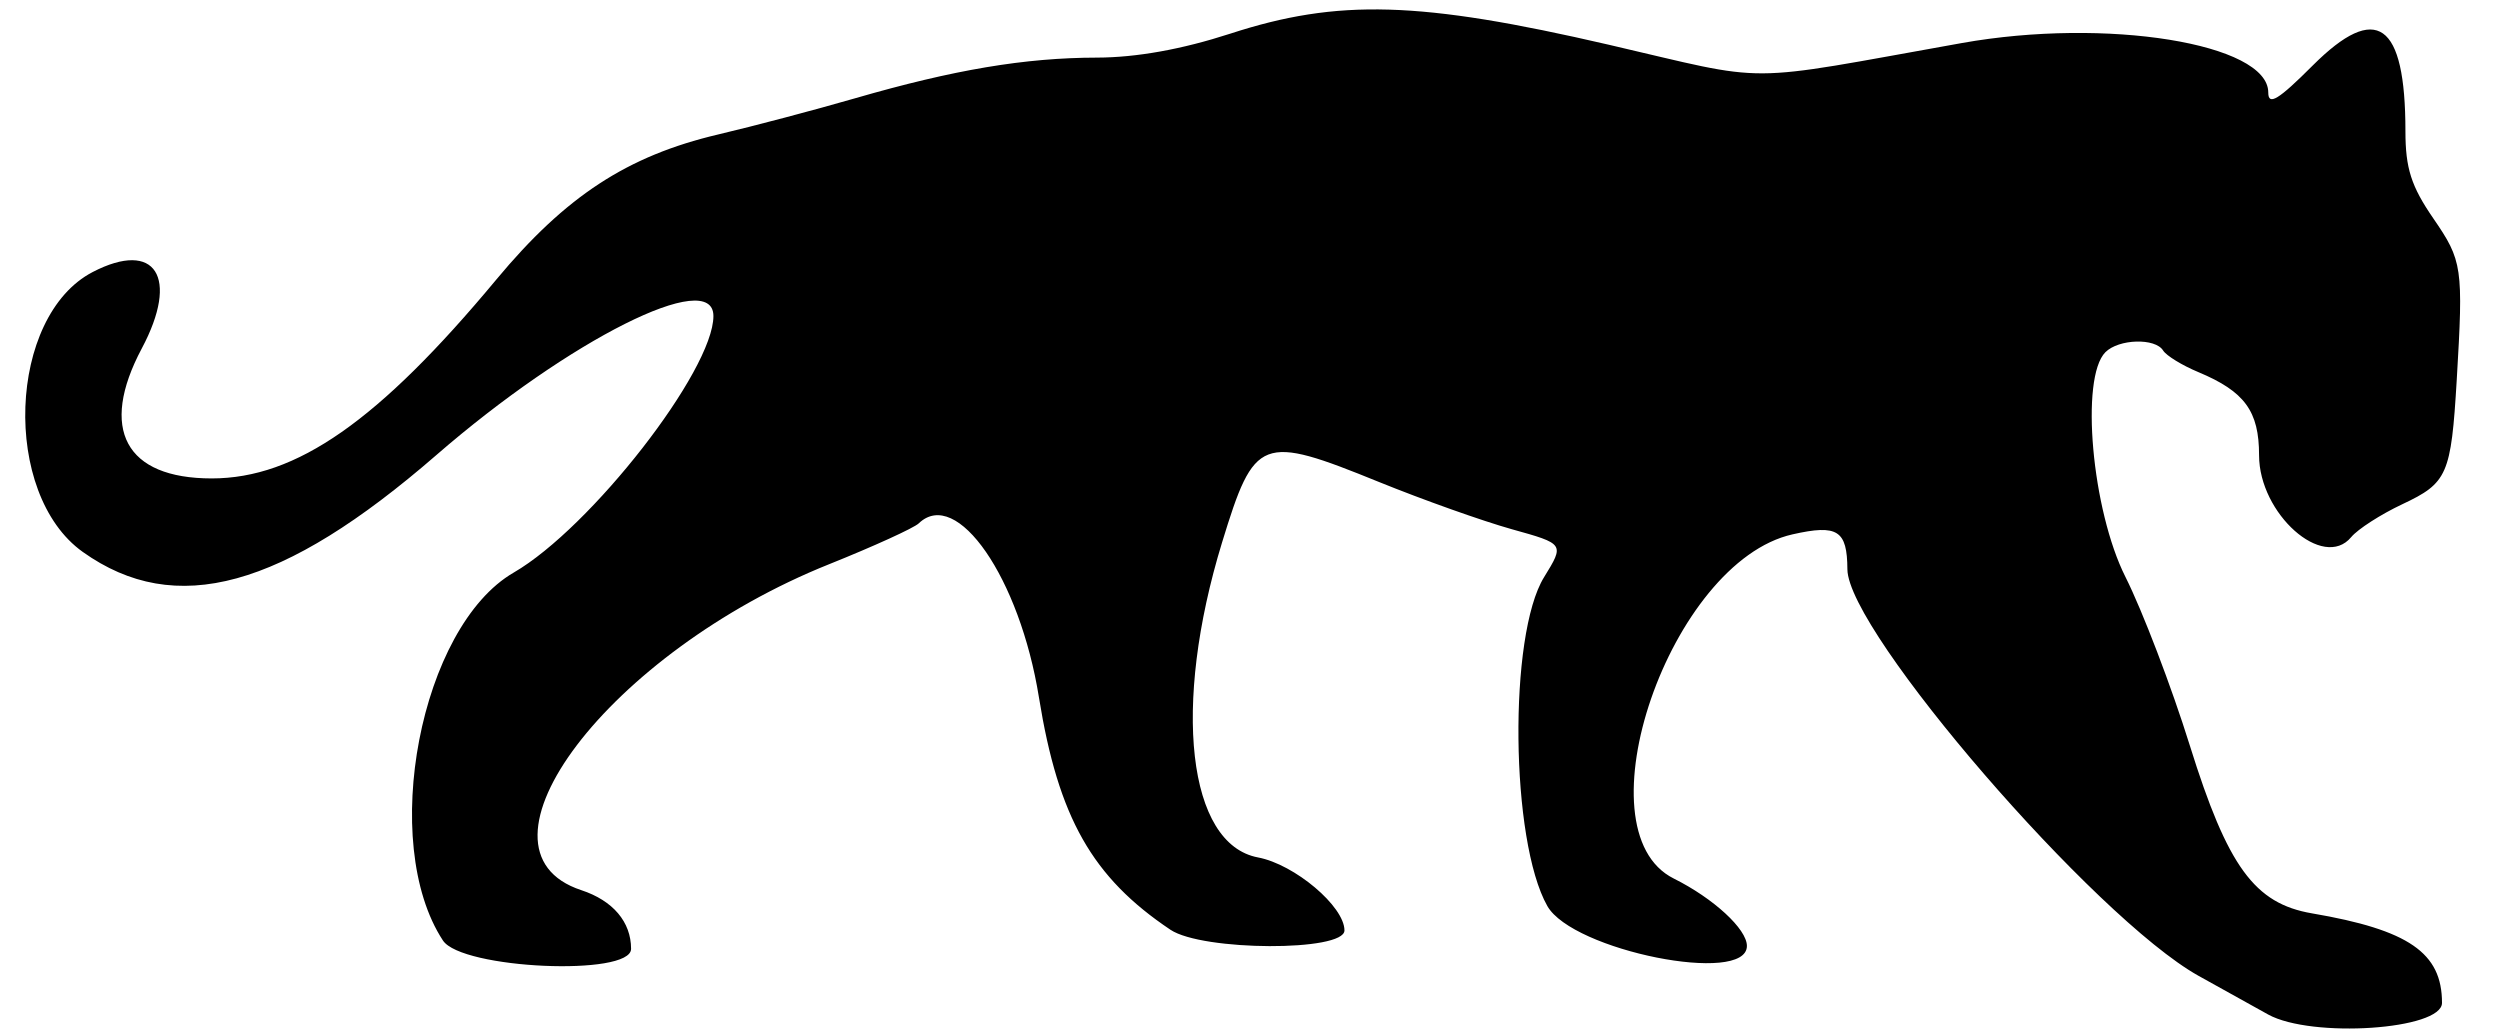 <svg xmlns="http://www.w3.org/2000/svg" width="46mm" height="19mm" viewBox="0 0 46 19"><path d="M41.736 18.668c-.232-.127-.81-.448-1.285-.714-1.906-1.067-6.452-6.33-6.459-7.479-.004-.718-.18-.83-1.009-.643-2.253.506-3.96 5.448-2.186 6.333.732.365 1.346.93 1.346 1.24 0 .728-3.207.087-3.672-.734-.68-1.2-.717-4.99-.06-6.051.377-.612.377-.612-.596-.883-.535-.15-1.632-.54-2.438-.867-2.176-.884-2.294-.838-2.891 1.111-.923 3.014-.633 5.553.662 5.796.673.127 1.59.901 1.59 1.343 0 .392-2.612.382-3.201-.012-1.44-.964-2.064-2.064-2.42-4.273-.353-2.2-1.512-3.878-2.212-3.205-.088.085-.83.423-1.65.752-4.045 1.62-6.807 5.255-4.559 5.997.583.192.916.585.916 1.08 0 .51-3.118.372-3.462-.154-1.181-1.802-.416-5.775 1.303-6.77 1.42-.823 3.674-3.718 3.674-4.72 0-.897-2.65.433-5.098 2.558-2.83 2.457-4.8 2.997-6.505 1.783C.025 9.089.143 5.814 1.708 5.004c1.154-.597 1.598.098.901 1.407-.79 1.485-.302 2.392 1.286 2.392 1.56 0 3.073-1.057 5.238-3.66 1.277-1.535 2.41-2.275 4.082-2.669.646-.152 1.78-.452 2.52-.666 1.813-.525 3.124-.746 4.449-.748.729-.002 1.563-.152 2.451-.44 1.983-.646 3.489-.602 6.962.202 3.05.707 2.356.71 6.501-.03 2.656-.474 5.638.007 5.638.91 0 .249.185.137.817-.496C43.73.031 44.26.407 44.26 2.415c0 .68.106 1.012.512 1.602.538.782.555.899.432 2.974-.104 1.746-.17 1.896-1.002 2.287-.395.186-.818.458-.94.605-.514.62-1.695-.43-1.695-1.506 0-.812-.264-1.173-1.117-1.53-.298-.124-.59-.303-.648-.397-.145-.235-.816-.215-1.062.03-.468.469-.25 2.908.369 4.137.313.623.847 2.02 1.185 3.104.695 2.227 1.19 2.905 2.248 3.085 1.779.304 2.391.726 2.391 1.647 0 .494-2.394.655-3.197.215z" stroke-width=".168"/></svg>